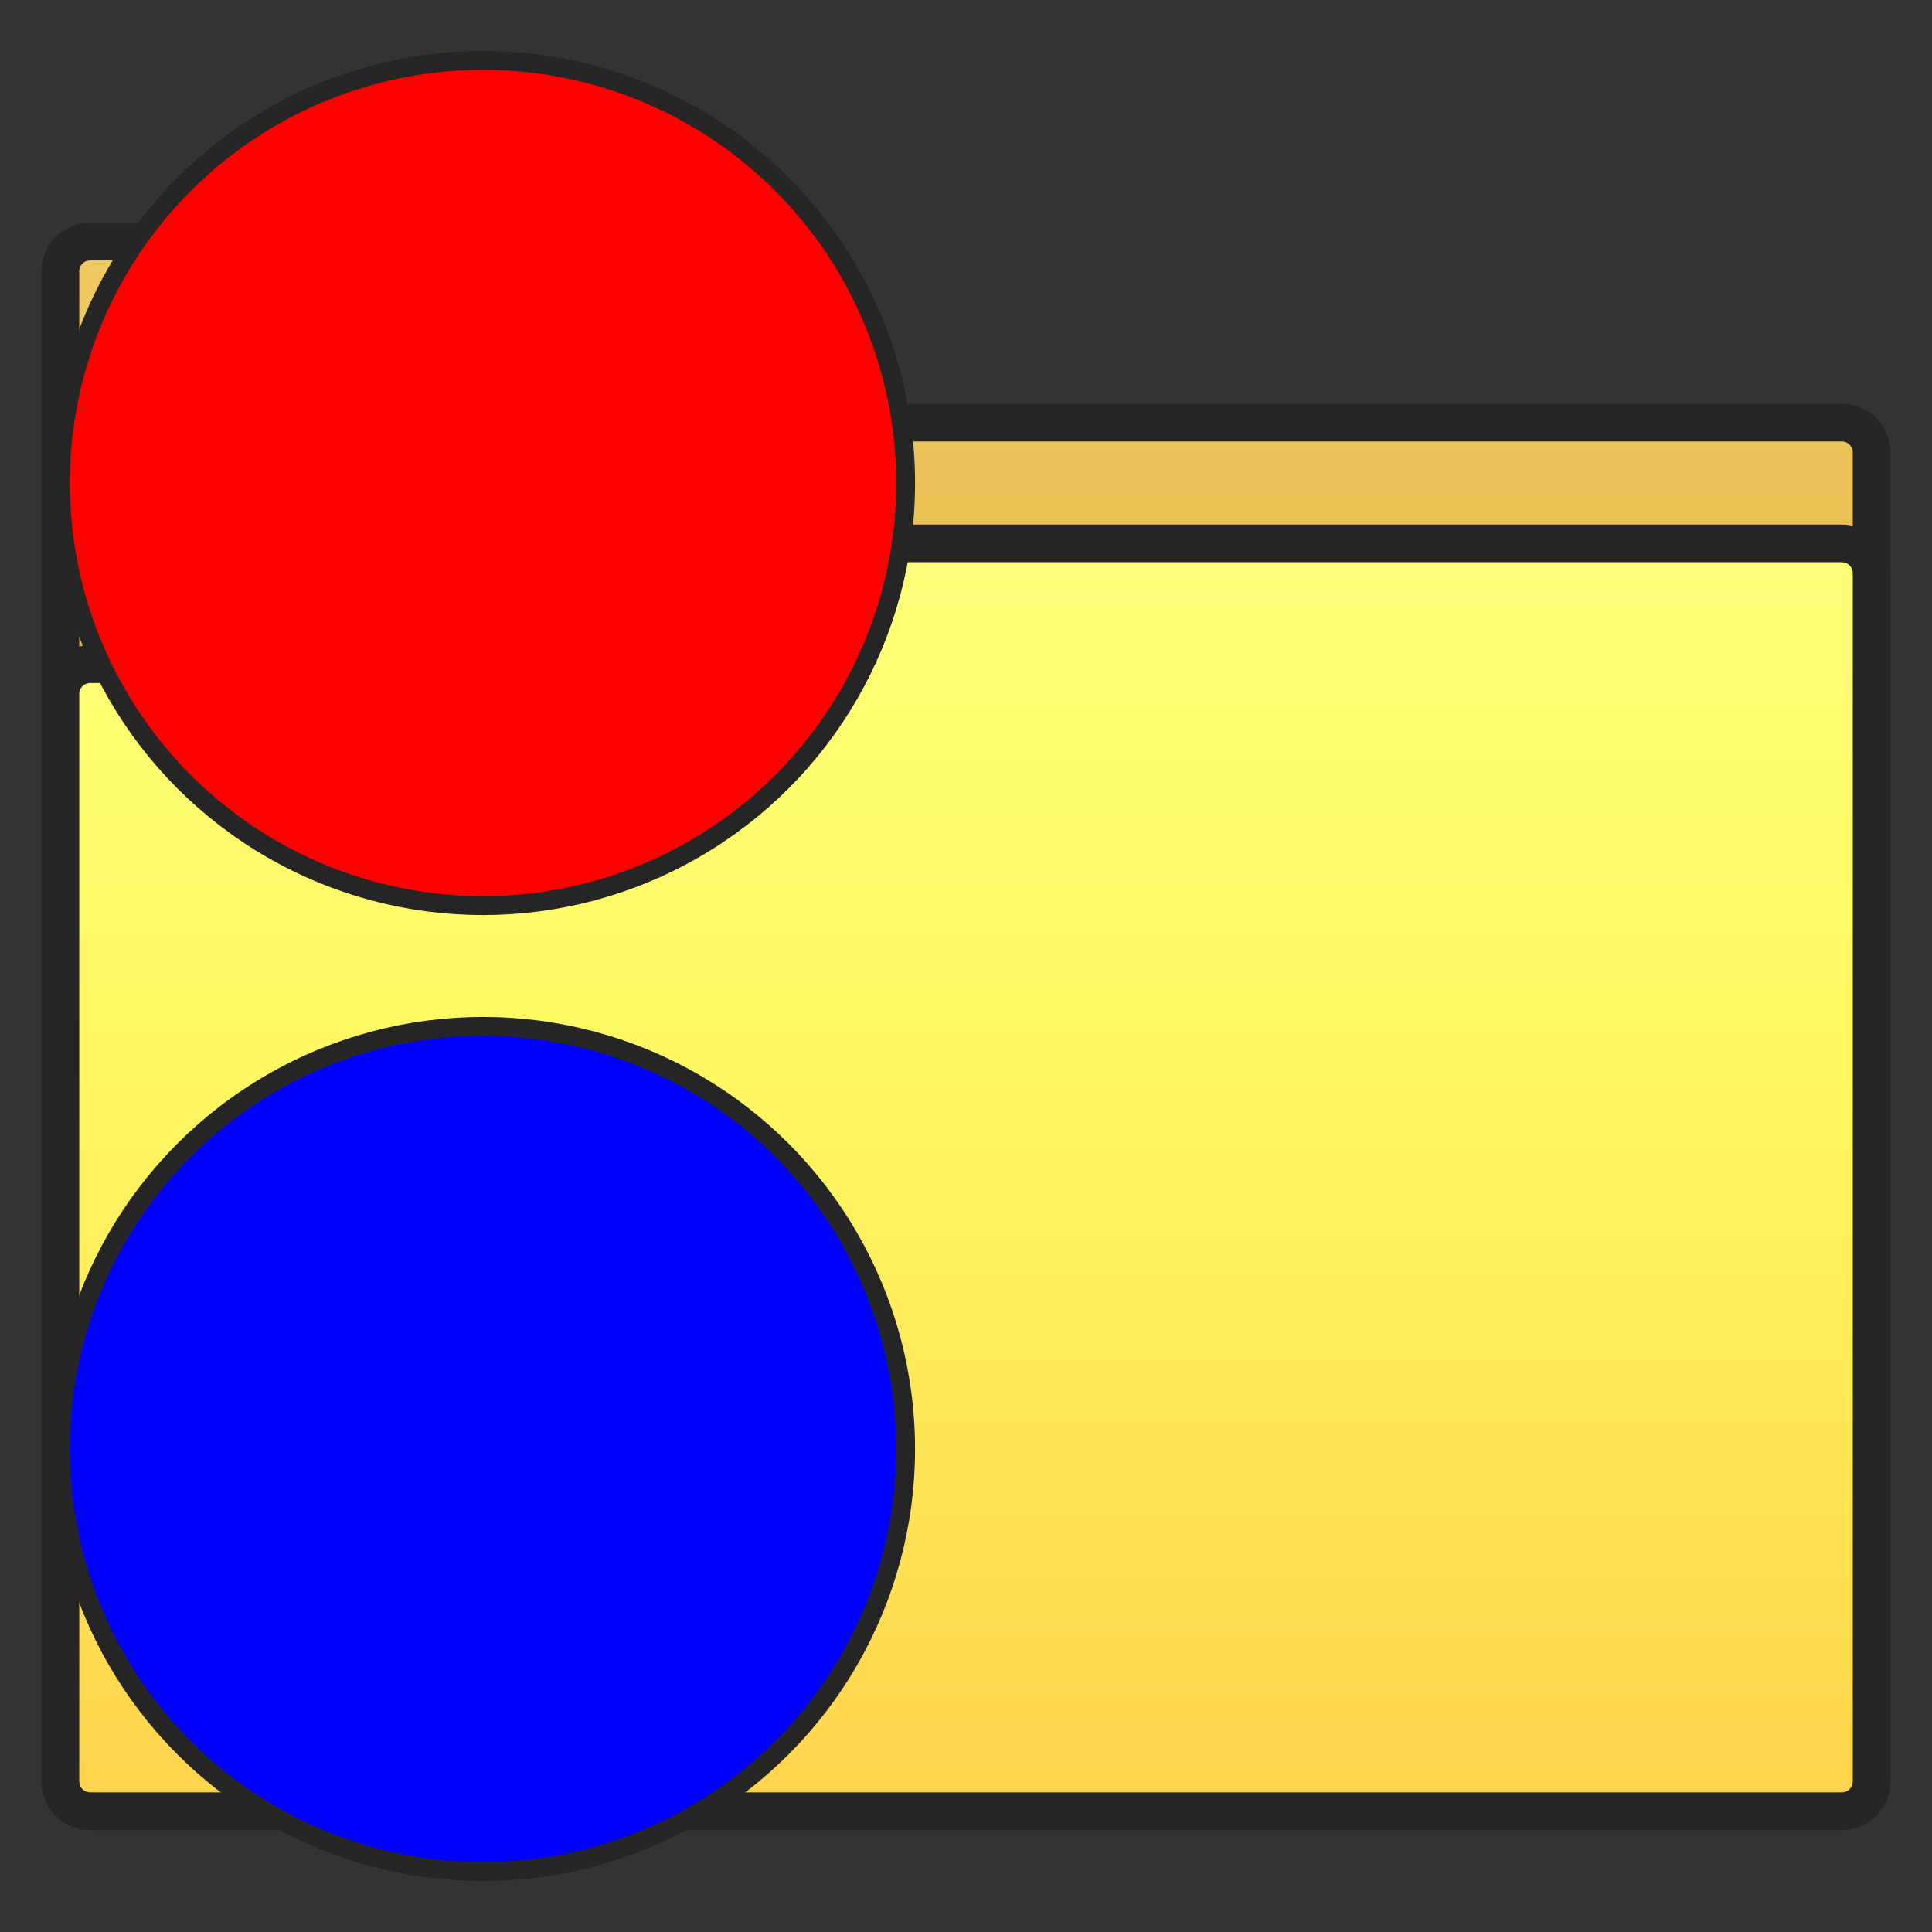 <svg version="1.1"
    xmlns="http://www.w3.org/2000/svg"
    xmlns:xlink="http://www.w3.org/1999/xlink" width="512" height="512" viewBox="0 0 512 512">
    <rect x="0" y="0" width="512" height="512" fill="#333333" stroke="none"/>
    <title>folder icon</title>
    <desc>folder icon from the IconExperience.com G-Collection. Copyright by INCORS GmbH (www.incors.com).</desc>
    <defs>
        <linearGradient x1="16" y1="64" x2="16" y2="480" gradientUnits="userSpaceOnUse" id="color-1">
            <stop offset="0" stop-color="#f0ca62"/>
            <stop offset="0.478" stop-color="#deaf3d"/>
            <stop offset="1" stop-color="#cc9418"/>
        </linearGradient>
        <linearGradient x1="16" y1="480" x2="16" y2="144" gradientUnits="userSpaceOnUse" id="color-2">
            <stop offset="0" stop-color="#ffd34d"/>
            <stop offset="0.588" stop-color="#fff863"/>
            <stop offset="1" stop-color="#fffe79"/>
        </linearGradient>
    </defs>
    <g fill="none" fill-rule="evenodd" stroke="#252525" stroke-width="10" stroke-linecap="butt" stroke-linejoin="round" stroke-miterlimit="10" stroke-dasharray="" stroke-dashoffset="0" font-family="none" font-weight="none" text-anchor="none" style="mix-blend-mode: normal">
        <path d="M186.5,78l14,20c6,9 15.5,14 26,14l261.5,0c4.5,0 8,3.5 8,8l0,352c0,4.5 -3.5,8 -8,8l-464,0c-4.5,0 -8,-3.5 -8,-8l0,-400c0,-4.5 3.5,-8 8,-8l136,0c11,0 20,5 26.5,14z" id="curve1" fill="url(#color-1)"/>
        <path d="M165.5,176l-141.5,0c-4.5,0 -8,3.5 -8,8l0,288c0,4.5 3.5,8 8,8l464,0c4.5,0 8,-3.5 8,-8l0,-320c0,-4.5 -3.5,-8 -8,-8l-265,0c-9.5,0 -17.5,3.5 -23.5,10.5l-10.5,11c-6,7 -14,10.5 -23.5,10.5z" id="curve0" fill="url(#color-2)"/>
    </g>

<g transform="translate(0,256) scale(0.5,0.5)">
    <circle fill="blue" cx="256" cy="256" r="224" stroke="#252525" stroke-width="10"/>
</g>

<g transform="translate(0,0) scale(0.5,0.5)">
    <circle fill="red" cx="256" cy="256" r="224" stroke="#252525" stroke-width="10"/>
</g>

</svg>

